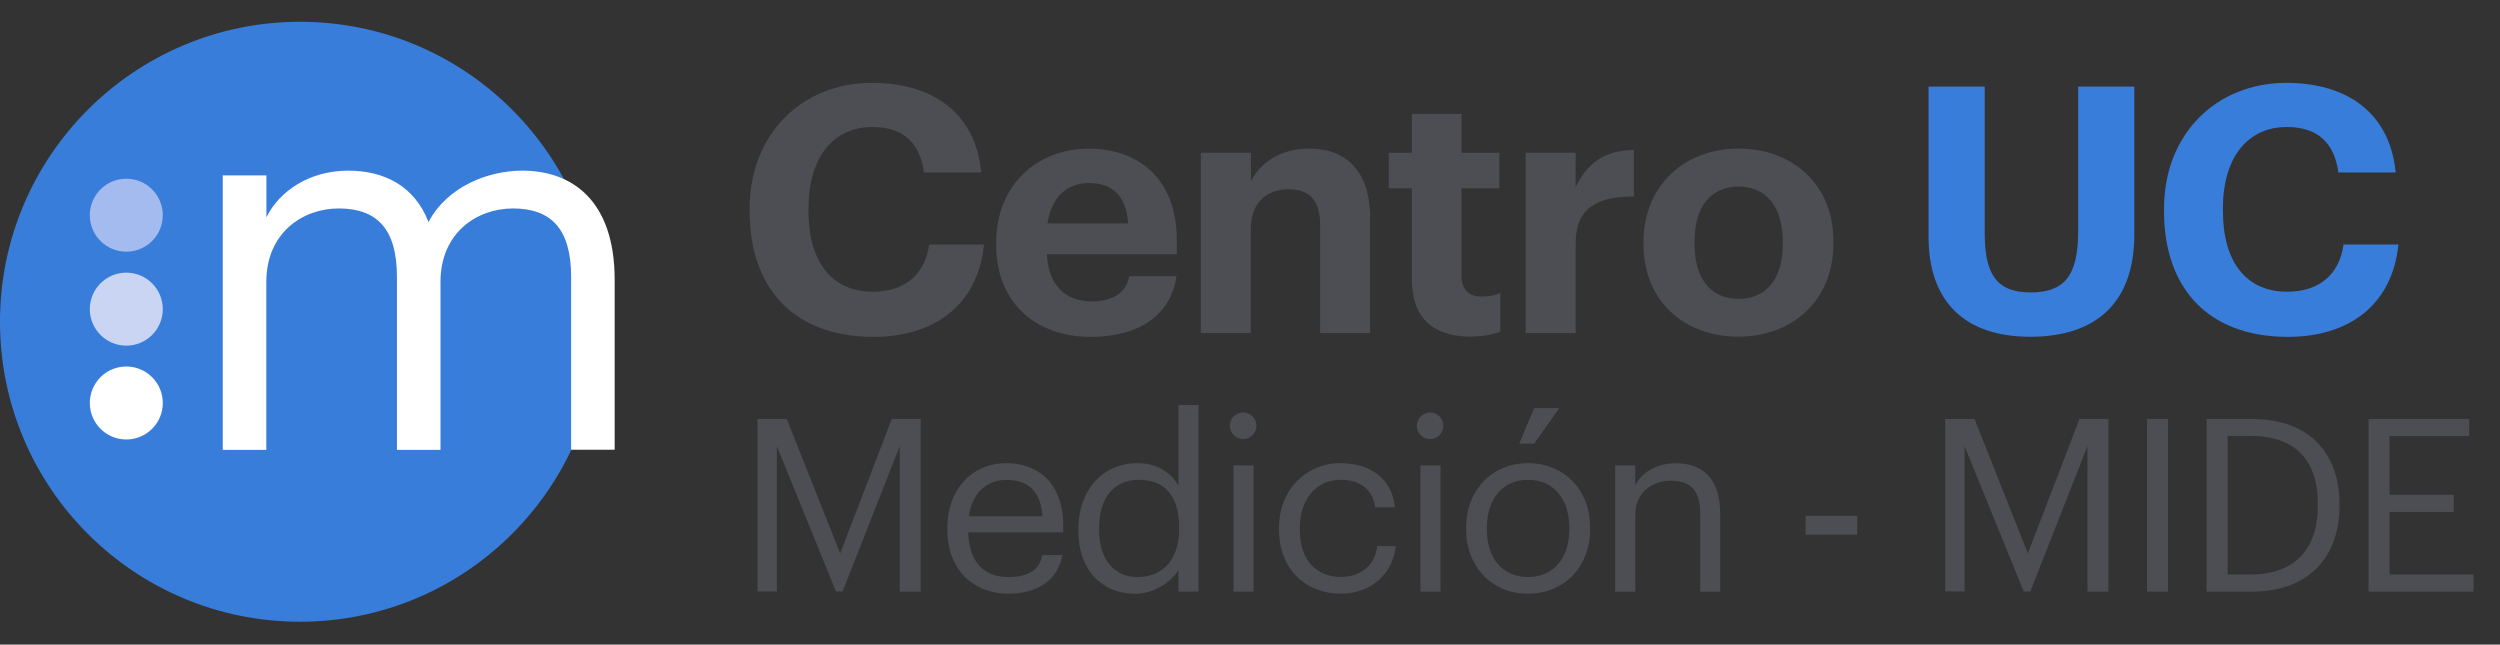 <?xml version="1.0" encoding="utf-8"?>
<!-- Generator: Adobe Illustrator 25.1.0, SVG Export Plug-In . SVG Version: 6.00 Build 0)  -->
<svg version="1.1" id="Capa_1" xmlns="http://www.w3.org/2000/svg" xmlns:xlink="http://www.w3.org/1999/xlink" x="0px" y="0px"
	 viewBox="0 0 248.02 63.95" style="enable-background:new 0 0 248.02 63.95;" xml:space="preserve">
<rect x="0" y="0" width="248.02" height="63.95" fill="#333333" stroke="none"/>
<style type="text/css">
	.st0{fill:#4C4E53;}
	.st1{fill:#397DDA;}
	.st2{fill:#FFFFFF;}
	.st3{fill:#CAD5F4;}
	.st4{fill:#A4BBF0;}
</style>
<g>
	<g>
		<path class="st0" d="M74.37,20.97v-0.27c0-7.42,5.2-12.48,12.14-12.48c5.88,0,10.26,2.87,10.84,8.89h-5.68
			c-0.41-2.94-2.05-4.51-5.13-4.51c-3.86,0-6.33,3.01-6.33,8.07v0.27c0,5.06,2.33,8,6.36,8c3.04,0,5.16-1.54,5.61-4.68h5.44
			c-0.62,6.05-4.96,9.16-10.98,9.16C78.65,33.41,74.37,28.49,74.37,20.97z"/>
		<path class="st0" d="M98.83,24.32v-0.27c0-5.64,4-9.3,9.2-9.3c4.62,0,8.72,2.7,8.72,9.1v1.37h-12.89
			c0.14,2.98,1.74,4.68,4.45,4.68c2.29,0,3.42-0.99,3.73-2.5h4.68c-0.58,3.86-3.66,6.02-8.55,6.02
			C102.76,33.41,98.83,30.03,98.83,24.32z M111.92,22.16c-0.17-2.7-1.54-4-3.9-4c-2.22,0-3.73,1.47-4.1,4H111.92z"/>
		<path class="st0" d="M119.14,15.15h4.96v2.84c0.89-1.78,2.84-3.25,5.81-3.25c3.52,0,6.02,2.12,6.02,6.91v11.39h-4.96V22.37
			c0-2.43-0.96-3.59-3.15-3.59c-2.12,0-3.73,1.3-3.73,3.93v10.33h-4.96V15.15z"/>
		<path class="st0" d="M140.07,27.74v-9.06h-2.29v-3.52h2.29v-3.86h4.92v3.86h3.76v3.52h-3.76v8.62c0,1.44,0.72,2.12,1.98,2.12
			c0.75,0,1.3-0.1,1.88-0.34v3.83c-0.68,0.24-1.68,0.48-3.01,0.48C142.09,33.38,140.07,31.46,140.07,27.74z"/>
		<path class="st0" d="M151.36,15.15h4.96v3.42c1.13-2.39,2.87-3.66,5.78-3.69v4.62c-3.66-0.03-5.78,1.16-5.78,4.58v8.96h-4.96
			V15.15z"/>
		<path class="st0" d="M163.05,24.28v-0.27c0-5.61,4.07-9.27,9.44-9.27c5.37,0,9.4,3.59,9.4,9.16v0.27c0,5.64-4.07,9.23-9.44,9.23
			C167.12,33.41,163.05,29.86,163.05,24.28z M176.87,24.22v-0.24c0-3.42-1.61-5.47-4.38-5.47c-2.74,0-4.38,1.98-4.38,5.4v0.27
			c0,3.42,1.57,5.47,4.38,5.47C175.26,29.65,176.87,27.6,176.87,24.22z"/>
		<path class="st1" d="M191.33,23.5V8.59h5.57v14.57c0,4.07,1.2,5.85,4.55,5.85c3.28,0,4.72-1.57,4.72-6.05V8.59h5.57v14.7
			c0,6.67-3.73,10.12-10.33,10.12C194.99,33.41,191.33,29.99,191.33,23.5z"/>
		<path class="st1" d="M214.69,20.97v-0.27c0-7.42,5.2-12.48,12.14-12.48c5.88,0,10.26,2.87,10.84,8.89h-5.68
			c-0.41-2.94-2.05-4.51-5.13-4.51c-3.86,0-6.33,3.01-6.33,8.07v0.27c0,5.06,2.33,8,6.36,8c3.04,0,5.16-1.54,5.61-4.68h5.44
			c-0.62,6.05-4.96,9.16-10.98,9.16C218.97,33.41,214.69,28.49,214.69,20.97z"/>
		<path class="st0" d="M75.16,41.57h2.9l5.29,13.33l5.12-13.33h2.87v17.12h-2.08V44.27l-5.67,14.41h-0.65l-5.87-14.41v14.41h-1.92
			V41.57z"/>
		<path class="st0" d="M93.98,52.56v-0.19c0-3.78,2.42-6.42,5.87-6.42c2.9,0,5.63,1.75,5.63,6.22v0.65h-9.43
			c0.1,2.85,1.46,4.43,4.02,4.43c1.94,0,3.06-0.72,3.33-2.18h1.99c-0.43,2.51-2.51,3.83-5.34,3.83
			C96.49,58.9,93.98,56.41,93.98,52.56z M103.43,51.22c-0.19-2.59-1.53-3.61-3.59-3.61c-2.04,0-3.4,1.39-3.73,3.61H103.43z"/>
		<path class="st0" d="M106.98,52.68v-0.19c0-3.83,2.39-6.54,5.84-6.54c2.08,0,3.38,1.01,4.09,2.23v-8h1.99v18.51h-1.99v-2.15
			c-0.72,1.22-2.47,2.37-4.29,2.37C109.35,58.9,106.98,56.58,106.98,52.68z M116.98,52.51v-0.19c0-3.21-1.53-4.72-3.97-4.72
			c-2.49,0-3.97,1.75-3.97,4.79v0.19c0,3.16,1.7,4.67,3.81,4.67C115.16,57.25,116.98,55.72,116.98,52.51z"/>
		<path class="st0" d="M122.01,42.24c0-0.72,0.6-1.32,1.32-1.32s1.32,0.6,1.32,1.32c0,0.72-0.6,1.32-1.32,1.32
			S122.01,42.96,122.01,42.24z M122.37,46.17h1.99v12.52h-1.99V46.17z"/>
		<path class="st0" d="M126.89,52.56v-0.19c0-3.83,2.73-6.42,6.08-6.42c2.61,0,5.05,1.2,5.43,4.38h-1.96
			c-0.31-1.99-1.75-2.73-3.47-2.73c-2.27,0-4.02,1.82-4.02,4.76v0.19c0,3.06,1.68,4.69,4.09,4.69c1.77,0,3.38-1.03,3.59-3.06h1.84
			c-0.26,2.71-2.44,4.72-5.46,4.72C129.53,58.9,126.89,56.44,126.89,52.56z"/>
		<path class="st0" d="M140.56,42.24c0-0.72,0.6-1.32,1.32-1.32c0.72,0,1.32,0.6,1.32,1.32c0,0.72-0.6,1.32-1.32,1.32
			C141.16,43.56,140.56,42.96,140.56,42.24z M140.92,46.17h1.99v12.52h-1.99V46.17z"/>
		<path class="st0" d="M145.45,52.53v-0.19c0-3.76,2.61-6.39,6.15-6.39c3.54,0,6.15,2.61,6.15,6.37v0.19c0,3.78-2.61,6.39-6.18,6.39
			C148.01,58.9,145.45,56.2,145.45,52.53z M155.69,52.53v-0.17c0-2.9-1.6-4.76-4.09-4.76c-2.51,0-4.09,1.87-4.09,4.74v0.19
			c0,2.85,1.56,4.72,4.09,4.72C154.11,57.25,155.69,55.36,155.69,52.53z M152.2,40.49h2.49l-2.49,3.52h-1.48L152.2,40.49z"/>
		<path class="st0" d="M160.24,46.17h1.99v1.99c0.57-1.17,1.96-2.2,4.02-2.2c2.59,0,4.41,1.41,4.41,5.05v7.69h-1.99v-7.83
			c0-2.2-0.93-3.18-2.94-3.18c-1.84,0-3.5,1.17-3.5,3.42v7.59h-1.99V46.17z"/>
		<path class="st0" d="M179.13,51.17h5.12v1.87h-5.12V51.17z"/>
		<path class="st0" d="M192.99,41.57h2.9l5.29,13.33l5.12-13.33h2.87v17.12h-2.08V44.27l-5.67,14.41h-0.65l-5.87-14.41v14.41h-1.92
			V41.57z"/>
		<path class="st0" d="M213,41.57h2.08v17.12H213V41.57z"/>
		<path class="st0" d="M218.91,41.57h4.52c5.89,0,8.67,3.64,8.67,8.4v0.22c0,4.74-2.73,8.5-8.71,8.5h-4.48V41.57z M223.34,56.99
			c4.4,0,6.61-2.63,6.61-6.82v-0.19c0-3.95-1.91-6.73-6.63-6.73H221v13.74H223.34z"/>
		<path class="st0" d="M234.98,41.57h9.98v1.7h-7.9v5.82h6.37v1.7h-6.37v6.2h8.33v1.7h-10.41V41.57z"/>
	</g>
	<path class="st1" d="M59.52,31.92c0-16.43-13.32-29.76-29.76-29.76C13.32,2.17,0,15.49,0,31.92c0,16.44,13.32,29.76,29.76,29.76
		C46.19,61.68,59.52,48.36,59.52,31.92z"/>
	<g>
		<path class="st2" d="M22.11,17.4h4.32v4.16c1.25-2.55,4.21-4.63,8.12-4.63c3.49,0,6.56,1.46,7.96,5.1c1.87-3.54,5.93-5.1,9.31-5.1
			c4.89,0,9.16,2.91,9.16,10.83v16.86h-4.32V27.45c0-4.79-2.03-6.77-5.78-6.77c-3.54,0-7.18,2.39-7.18,7.29v16.66h-4.32V27.45
			c0-4.79-2.03-6.77-5.78-6.77c-3.54,0-7.18,2.39-7.18,7.29v16.66h-4.32V17.4z"/>
	</g>
	<g>
		<path class="st2" d="M8.91,39.98c0-2,1.62-3.62,3.62-3.62c2,0,3.62,1.62,3.62,3.62c0,2-1.62,3.62-3.62,3.62
			C10.53,43.6,8.91,41.98,8.91,39.98z"/>
		<path class="st3" d="M8.91,30.67c0-2,1.62-3.62,3.62-3.62c2,0,3.62,1.62,3.62,3.62c0,2-1.62,3.62-3.62,3.62
			C10.53,34.29,8.91,32.67,8.91,30.67z"/>
		<path class="st4" d="M8.91,21.35c0-2,1.62-3.62,3.62-3.62c2,0,3.62,1.62,3.62,3.62c0,2-1.62,3.62-3.62,3.62
			C10.53,24.97,8.91,23.35,8.91,21.35z"/>
	</g>
</g>
</svg>
